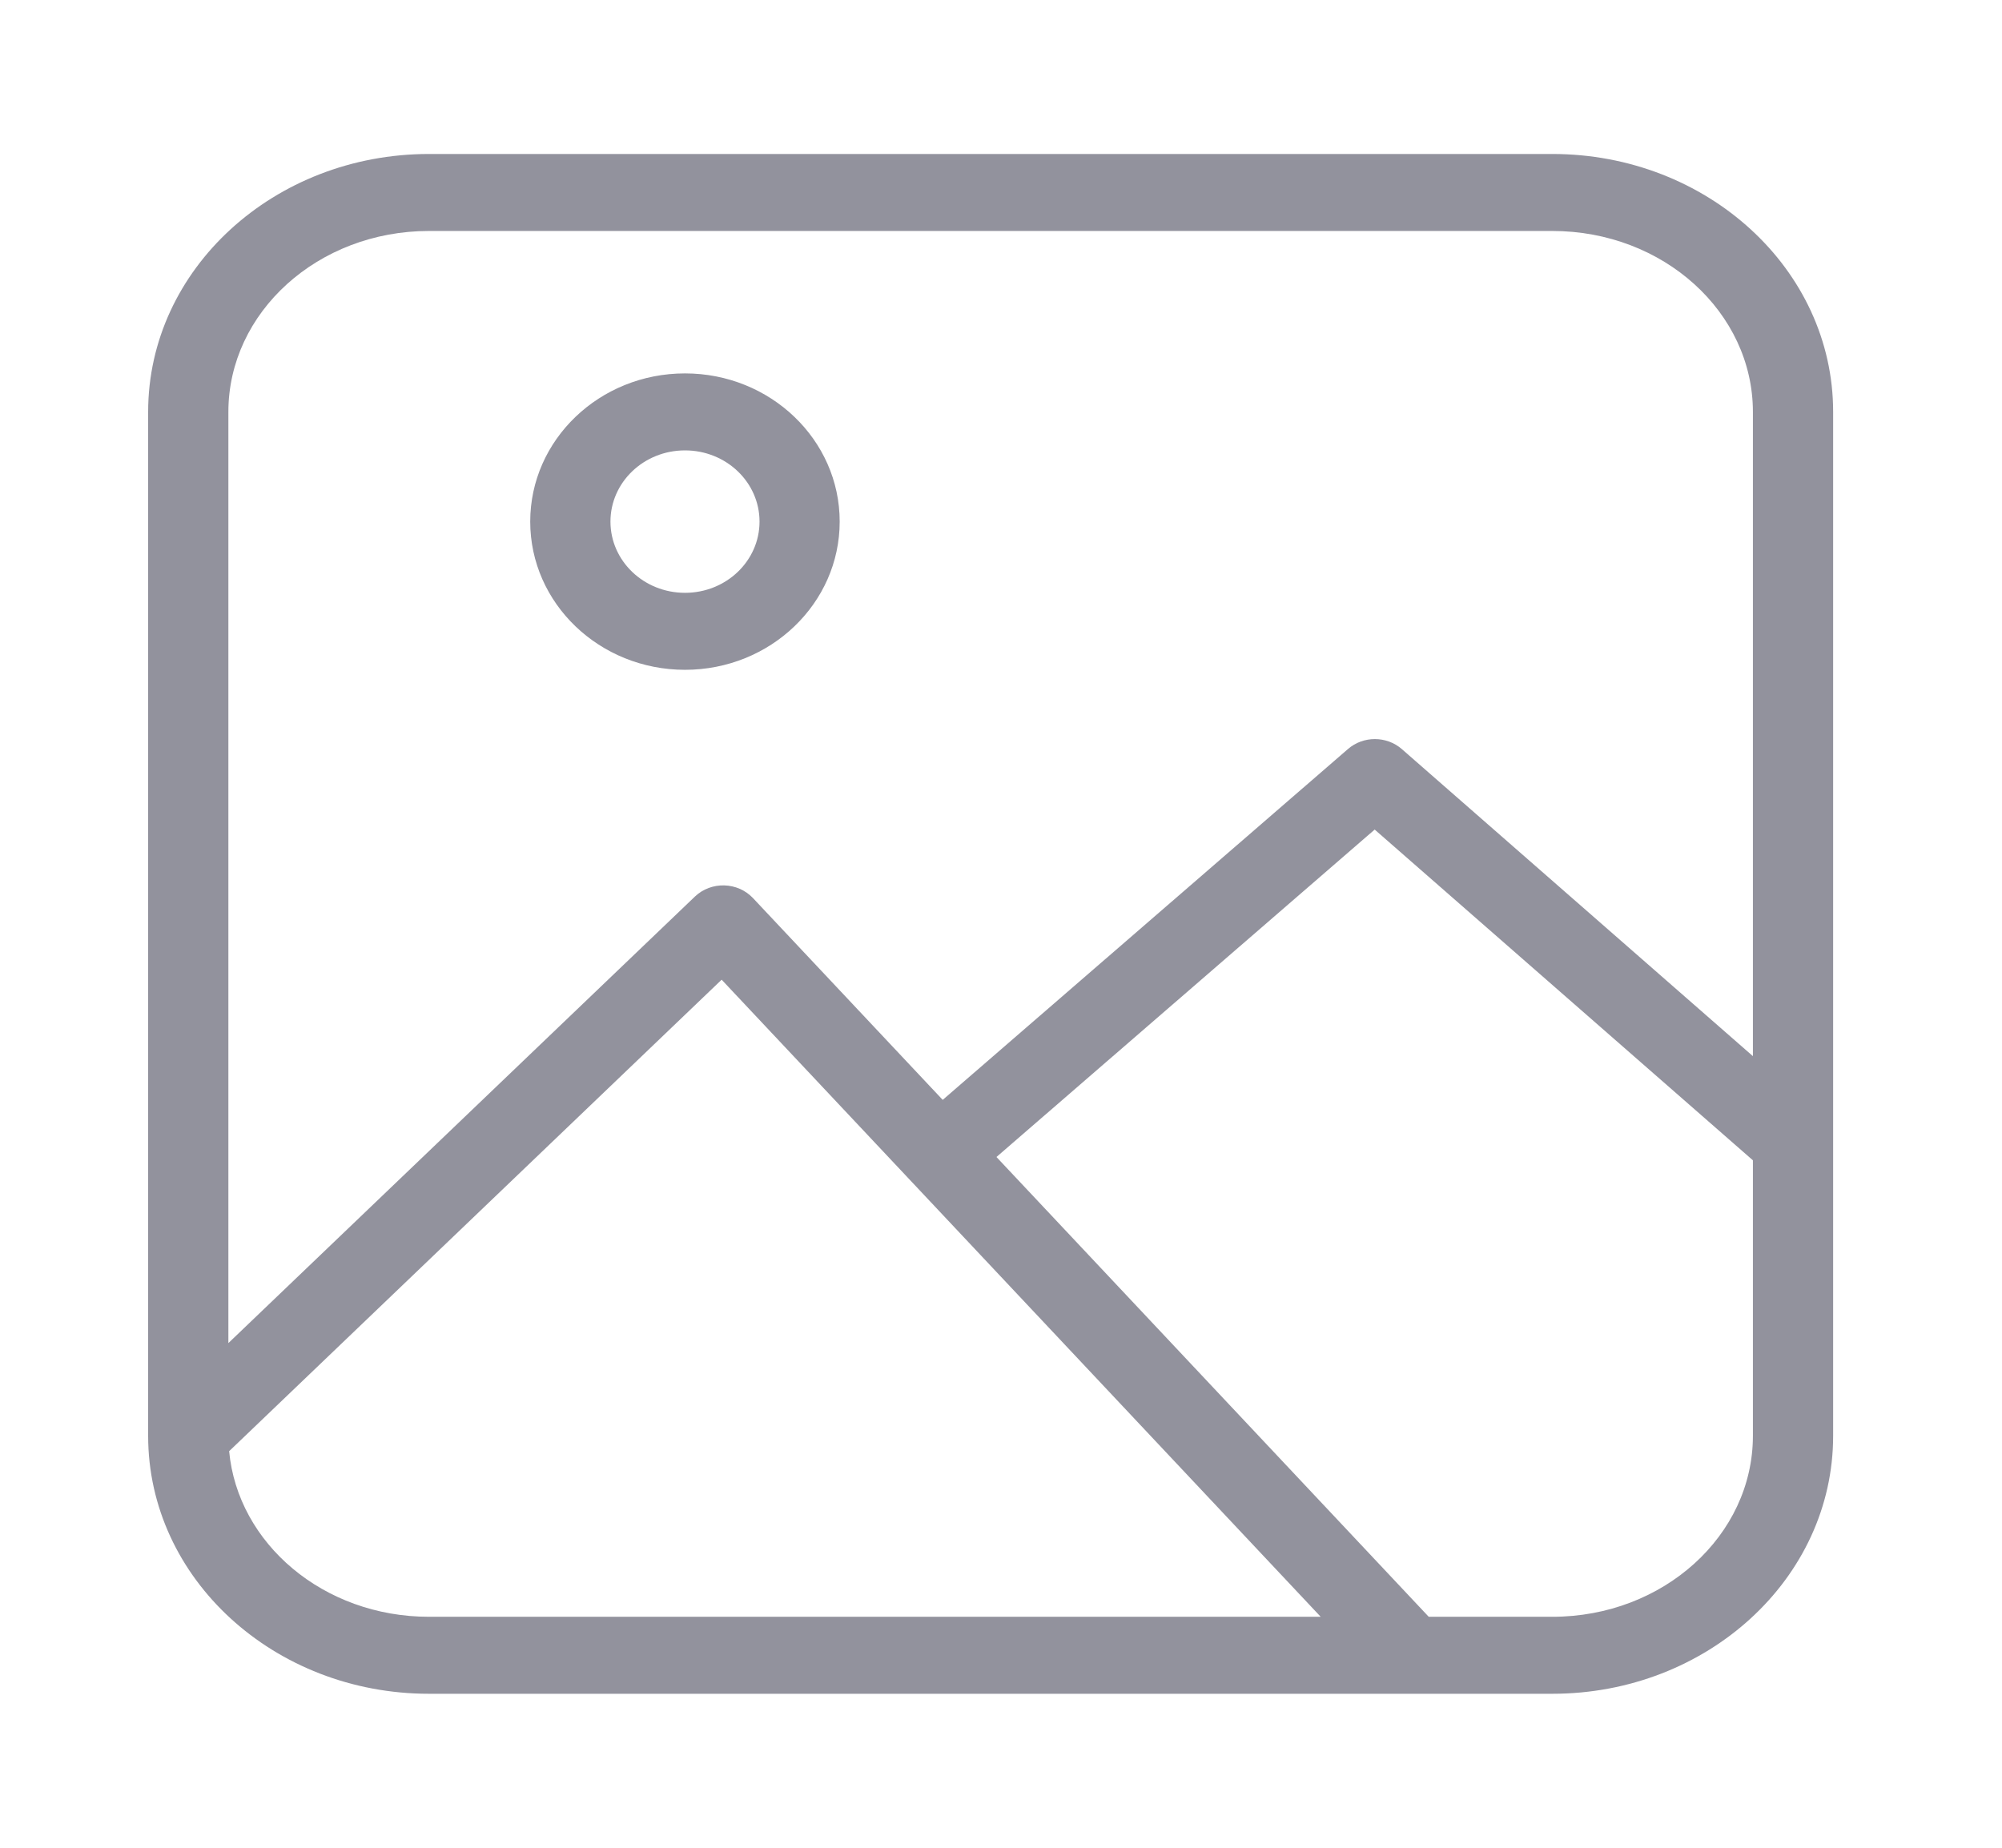 <svg width="26" height="24" viewBox="0 0 26 24" fill="none" xmlns="http://www.w3.org/2000/svg">
<path fillRule="evenodd" clipRule="evenodd" d="M23.807 14.852V18.65C23.807 20.506 22.168 22 20.16 22H18.326H18.322H5.571C3.563 22 1.924 20.506 1.924 18.65V5.35C1.924 3.494 3.563 2 5.571 2H20.16C22.168 2 23.807 3.494 23.807 5.35V14.848C23.807 14.85 23.807 14.851 23.807 14.852ZM22.765 15.071L17.853 10.775L12.941 15.028L18.555 21H20.16C21.604 21 22.765 19.942 22.765 18.65V15.071ZM22.765 13.718V5.35C22.765 4.058 21.604 3 20.16 3H5.571C4.127 3 2.966 4.058 2.966 5.35V17.445L9.024 11.646C9.235 11.444 9.579 11.453 9.779 11.665L12.243 14.286L17.506 9.729C17.705 9.556 18.008 9.557 18.206 9.73L22.765 13.718ZM17.152 21L9.372 12.725L2.976 18.849C3.087 20.049 4.202 21 5.571 21H17.152ZM8.896 8.7C7.786 8.7 6.886 7.838 6.886 6.775C6.886 5.712 7.786 4.85 8.896 4.85C10.005 4.85 10.905 5.712 10.905 6.775C10.905 7.838 10.005 8.7 8.896 8.7ZM8.896 7.7C9.431 7.7 9.864 7.286 9.864 6.775C9.864 6.264 9.431 5.85 8.896 5.85C8.361 5.85 7.928 6.264 7.928 6.775C7.928 7.286 8.361 7.7 8.896 7.7Z" fill="#92929D"/>
</svg>
